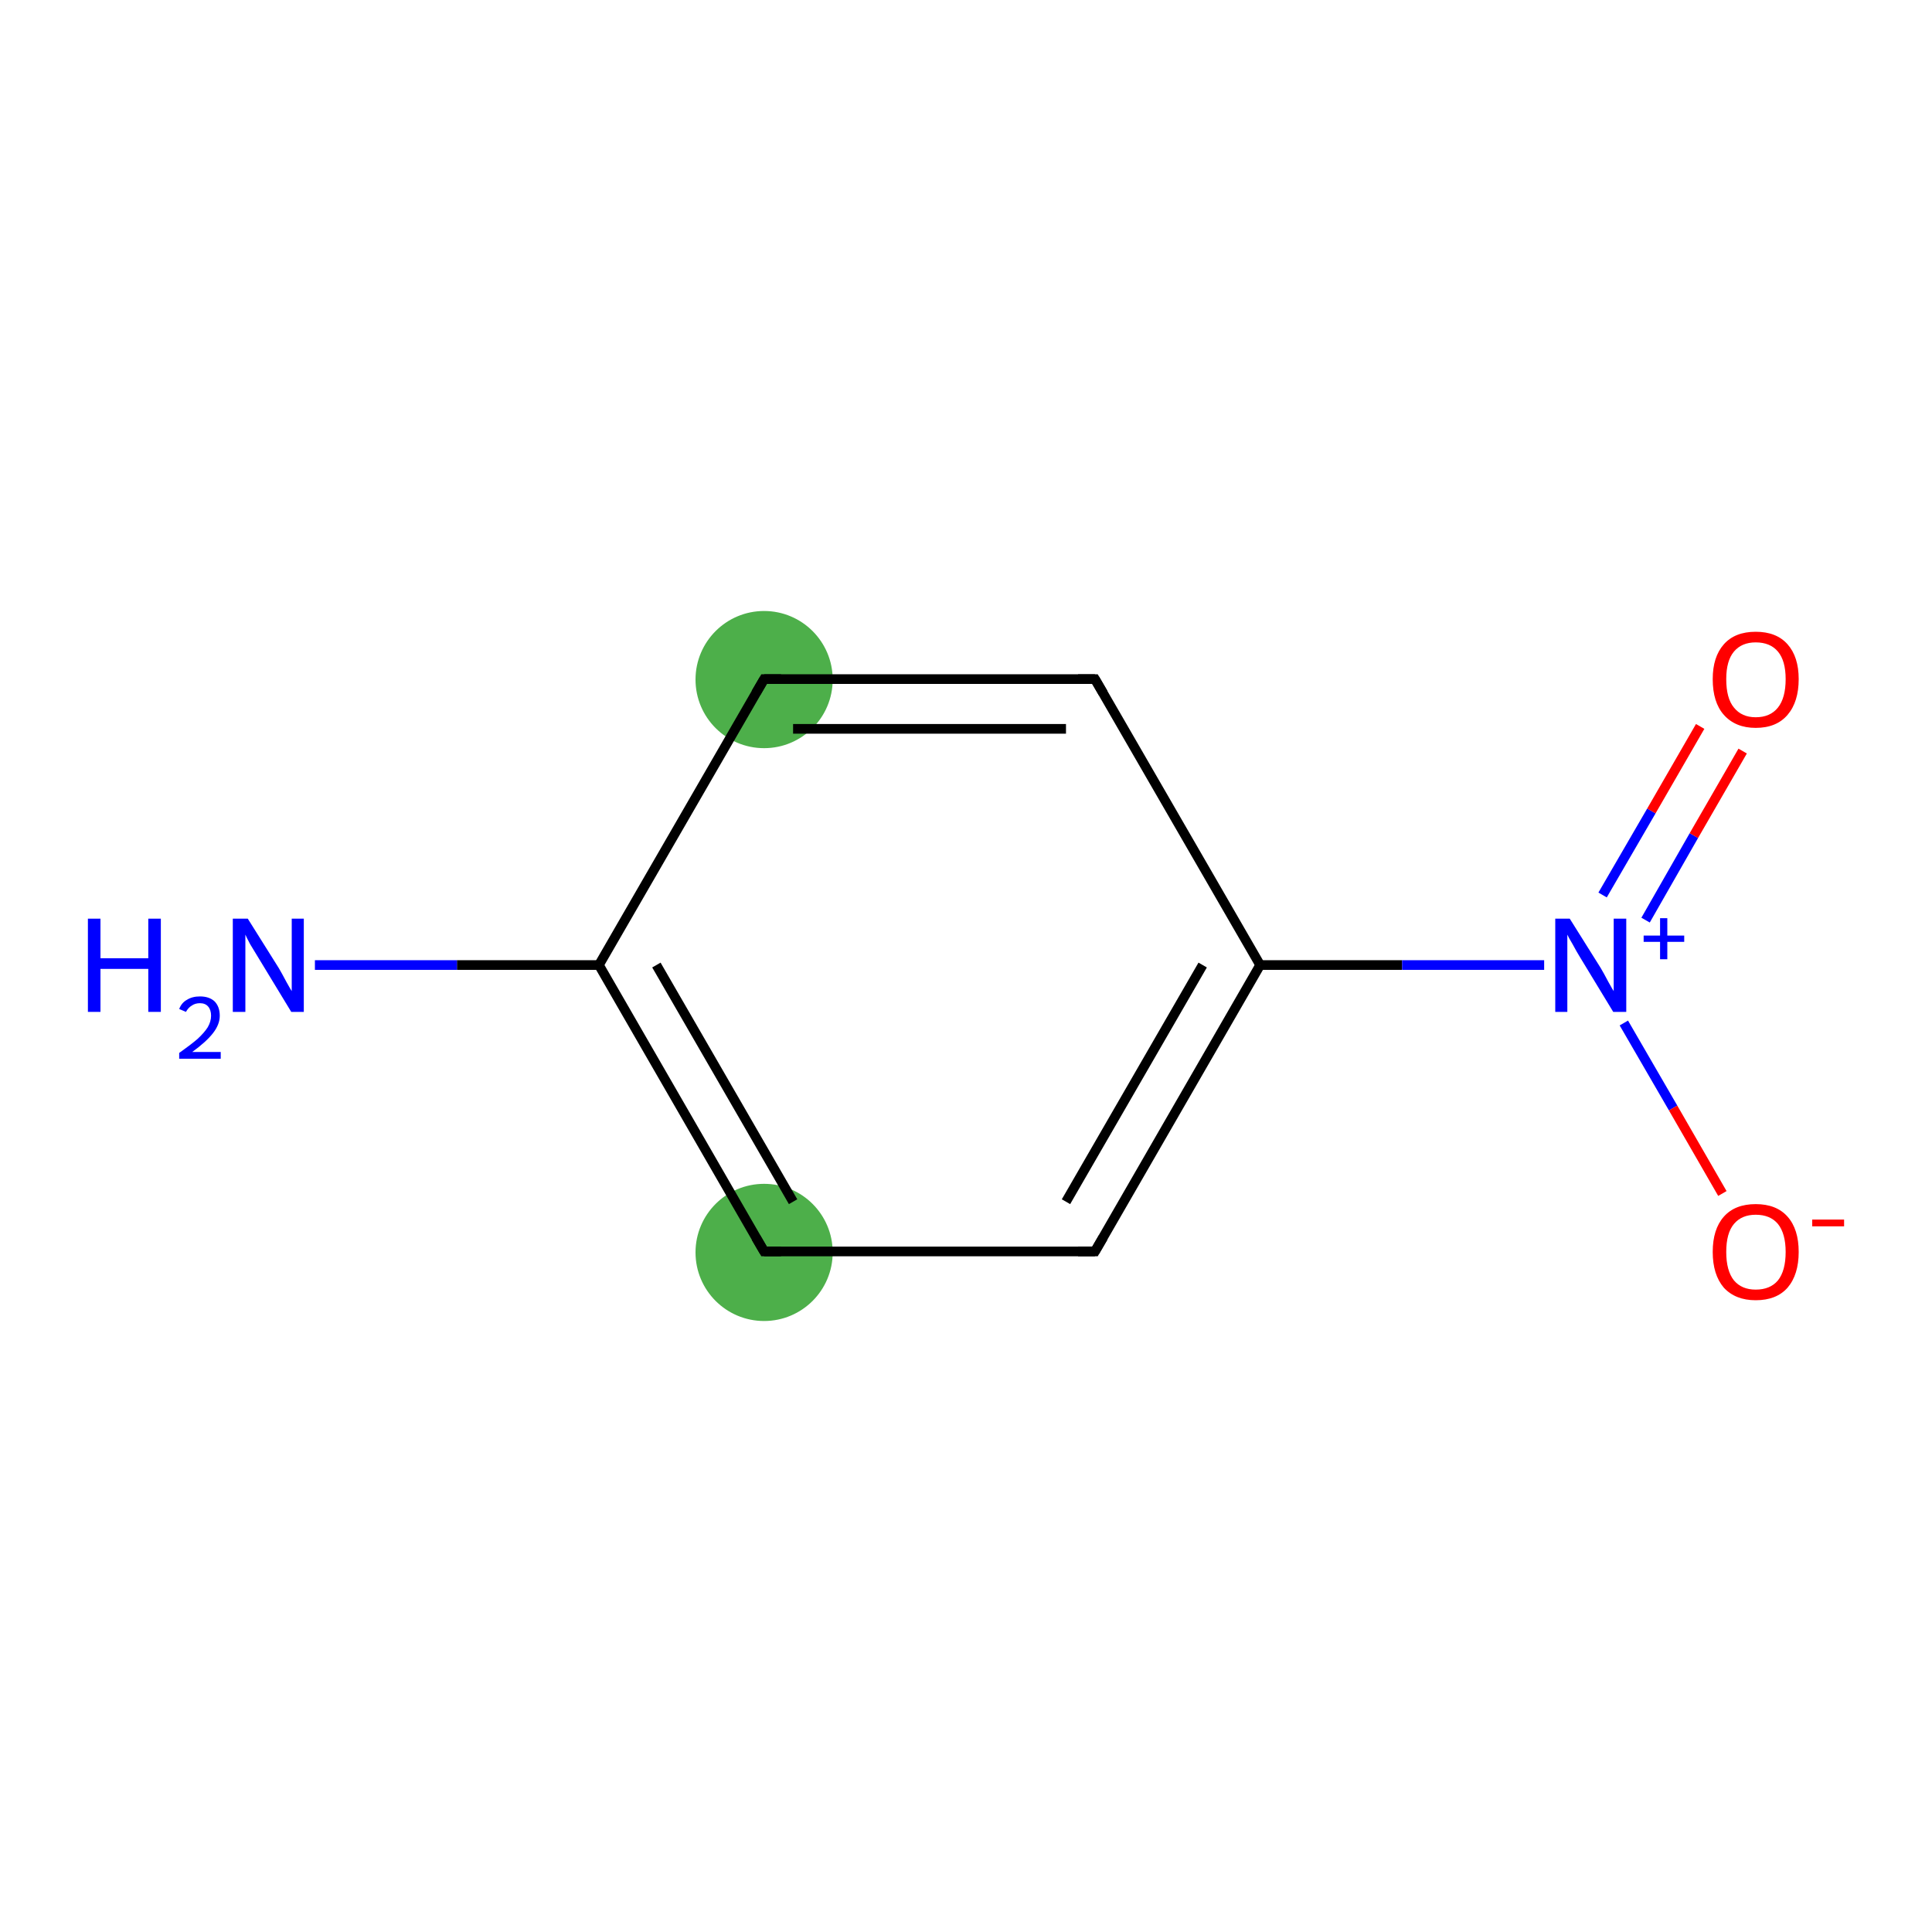 <?xml version='1.0' encoding='iso-8859-1'?>
<svg version='1.1' baseProfile='full'
              xmlns='http://www.w3.org/2000/svg'
                      xmlns:rdkit='http://www.rdkit.org/xml'
                      xmlns:xlink='http://www.w3.org/1999/xlink'
                  xml:space='preserve'
width='400px' height='400px' viewBox='0 0 400 400'>
<!-- END OF HEADER -->
<rect style='opacity:1.0;fill:#FFFFFF;stroke:none' width='400.0' height='400.0' x='0.0' y='0.0'> </rect>
<ellipse cx='158.2' cy='140.7' rx='13.7' ry='13.7' class='atom-2'  style='fill:#4daf4a;fill-rule:evenodd;stroke:#4daf4a;stroke-width:1.0px;stroke-linecap:butt;stroke-linejoin:miter;stroke-opacity:1' />
<ellipse cx='158.2' cy='259.3' rx='13.7' ry='13.7' class='atom-0'  style='fill:#4daf4a;fill-rule:evenodd;stroke:#4daf4a;stroke-width:1.0px;stroke-linecap:butt;stroke-linejoin:miter;stroke-opacity:1' />
<path class='bond-0 atom-0 atom-1' d='M 158.2,259.1 L 124.0,199.8' style='fill:none;fill-rule:evenodd;stroke:#000000;stroke-width:2.0px;stroke-linecap:butt;stroke-linejoin:miter;stroke-opacity:1' />
<path class='bond-0 atom-0 atom-1' d='M 164.2,248.8 L 135.9,199.8' style='fill:none;fill-rule:evenodd;stroke:#000000;stroke-width:2.0px;stroke-linecap:butt;stroke-linejoin:miter;stroke-opacity:1' />
<path class='bond-1 atom-1 atom-2' d='M 124.0,199.8 L 158.2,140.6' style='fill:none;fill-rule:evenodd;stroke:#000000;stroke-width:2.0px;stroke-linecap:butt;stroke-linejoin:miter;stroke-opacity:1' />
<path class='bond-2 atom-2 atom-3' d='M 158.2,140.6 L 226.7,140.6' style='fill:none;fill-rule:evenodd;stroke:#000000;stroke-width:2.0px;stroke-linecap:butt;stroke-linejoin:miter;stroke-opacity:1' />
<path class='bond-2 atom-2 atom-3' d='M 164.2,150.9 L 220.7,150.9' style='fill:none;fill-rule:evenodd;stroke:#000000;stroke-width:2.0px;stroke-linecap:butt;stroke-linejoin:miter;stroke-opacity:1' />
<path class='bond-3 atom-3 atom-4' d='M 226.7,140.6 L 260.9,199.8' style='fill:none;fill-rule:evenodd;stroke:#000000;stroke-width:2.0px;stroke-linecap:butt;stroke-linejoin:miter;stroke-opacity:1' />
<path class='bond-4 atom-4 atom-5' d='M 260.9,199.8 L 226.7,259.1' style='fill:none;fill-rule:evenodd;stroke:#000000;stroke-width:2.0px;stroke-linecap:butt;stroke-linejoin:miter;stroke-opacity:1' />
<path class='bond-4 atom-4 atom-5' d='M 249.0,199.8 L 220.7,248.8' style='fill:none;fill-rule:evenodd;stroke:#000000;stroke-width:2.0px;stroke-linecap:butt;stroke-linejoin:miter;stroke-opacity:1' />
<path class='bond-5 atom-4 atom-6' d='M 260.9,199.8 L 290.3,199.8' style='fill:none;fill-rule:evenodd;stroke:#000000;stroke-width:2.0px;stroke-linecap:butt;stroke-linejoin:miter;stroke-opacity:1' />
<path class='bond-5 atom-4 atom-6' d='M 290.3,199.8 L 319.7,199.8' style='fill:none;fill-rule:evenodd;stroke:#0000FF;stroke-width:2.0px;stroke-linecap:butt;stroke-linejoin:miter;stroke-opacity:1' />
<path class='bond-6 atom-6 atom-7' d='M 336.2,211.8 L 346.4,229.4' style='fill:none;fill-rule:evenodd;stroke:#0000FF;stroke-width:2.0px;stroke-linecap:butt;stroke-linejoin:miter;stroke-opacity:1' />
<path class='bond-6 atom-6 atom-7' d='M 346.4,229.4 L 356.6,247.1' style='fill:none;fill-rule:evenodd;stroke:#FF0000;stroke-width:2.0px;stroke-linecap:butt;stroke-linejoin:miter;stroke-opacity:1' />
<path class='bond-7 atom-6 atom-8' d='M 340.7,190.5 L 350.7,173.0' style='fill:none;fill-rule:evenodd;stroke:#0000FF;stroke-width:2.0px;stroke-linecap:butt;stroke-linejoin:miter;stroke-opacity:1' />
<path class='bond-7 atom-6 atom-8' d='M 350.7,173.0 L 360.8,155.5' style='fill:none;fill-rule:evenodd;stroke:#FF0000;stroke-width:2.0px;stroke-linecap:butt;stroke-linejoin:miter;stroke-opacity:1' />
<path class='bond-7 atom-6 atom-8' d='M 331.8,185.3 L 341.9,167.9' style='fill:none;fill-rule:evenodd;stroke:#0000FF;stroke-width:2.0px;stroke-linecap:butt;stroke-linejoin:miter;stroke-opacity:1' />
<path class='bond-7 atom-6 atom-8' d='M 341.9,167.9 L 352.0,150.4' style='fill:none;fill-rule:evenodd;stroke:#FF0000;stroke-width:2.0px;stroke-linecap:butt;stroke-linejoin:miter;stroke-opacity:1' />
<path class='bond-8 atom-1 atom-9' d='M 124.0,199.8 L 94.6,199.8' style='fill:none;fill-rule:evenodd;stroke:#000000;stroke-width:2.0px;stroke-linecap:butt;stroke-linejoin:miter;stroke-opacity:1' />
<path class='bond-8 atom-1 atom-9' d='M 94.6,199.8 L 65.2,199.8' style='fill:none;fill-rule:evenodd;stroke:#0000FF;stroke-width:2.0px;stroke-linecap:butt;stroke-linejoin:miter;stroke-opacity:1' />
<path class='bond-9 atom-5 atom-0' d='M 226.7,259.1 L 158.2,259.1' style='fill:none;fill-rule:evenodd;stroke:#000000;stroke-width:2.0px;stroke-linecap:butt;stroke-linejoin:miter;stroke-opacity:1' />
<path d='M 156.5,256.2 L 158.2,259.1 L 161.7,259.1' style='fill:none;stroke:#000000;stroke-width:2.0px;stroke-linecap:butt;stroke-linejoin:miter;stroke-opacity:1;' />
<path d='M 156.5,143.5 L 158.2,140.6 L 161.7,140.6' style='fill:none;stroke:#000000;stroke-width:2.0px;stroke-linecap:butt;stroke-linejoin:miter;stroke-opacity:1;' />
<path d='M 223.2,140.6 L 226.7,140.6 L 228.4,143.5' style='fill:none;stroke:#000000;stroke-width:2.0px;stroke-linecap:butt;stroke-linejoin:miter;stroke-opacity:1;' />
<path d='M 228.4,256.2 L 226.7,259.1 L 223.2,259.1' style='fill:none;stroke:#000000;stroke-width:2.0px;stroke-linecap:butt;stroke-linejoin:miter;stroke-opacity:1;' />
<path class='atom-6' d='M 325.0 190.2
L 331.4 200.4
Q 332.0 201.4, 333.0 203.3
Q 334.0 205.1, 334.1 205.2
L 334.1 190.2
L 336.7 190.2
L 336.7 209.5
L 334.0 209.5
L 327.2 198.3
Q 326.4 197.0, 325.6 195.5
Q 324.7 194.0, 324.5 193.5
L 324.5 209.5
L 322.0 209.5
L 322.0 190.2
L 325.0 190.2
' fill='#0000FF'/>
<path class='atom-6' d='M 340.3 193.7
L 343.7 193.7
L 343.7 190.1
L 345.2 190.1
L 345.2 193.7
L 348.7 193.7
L 348.7 195.0
L 345.2 195.0
L 345.2 198.6
L 343.7 198.6
L 343.7 195.0
L 340.3 195.0
L 340.3 193.7
' fill='#0000FF'/>
<path class='atom-7' d='M 354.6 259.2
Q 354.6 254.5, 356.9 251.9
Q 359.2 249.3, 363.5 249.3
Q 367.8 249.3, 370.1 251.9
Q 372.4 254.5, 372.4 259.2
Q 372.4 263.9, 370.1 266.6
Q 367.8 269.2, 363.5 269.2
Q 359.3 269.2, 356.9 266.6
Q 354.6 263.9, 354.6 259.2
M 363.5 267.0
Q 366.5 267.0, 368.1 265.1
Q 369.7 263.1, 369.7 259.2
Q 369.7 255.4, 368.1 253.4
Q 366.5 251.5, 363.5 251.5
Q 360.6 251.5, 359.0 253.4
Q 357.4 255.3, 357.4 259.2
Q 357.4 263.1, 359.0 265.1
Q 360.6 267.0, 363.5 267.0
' fill='#FF0000'/>
<path class='atom-7' d='M 375.2 252.5
L 381.8 252.5
L 381.8 253.9
L 375.2 253.9
L 375.2 252.5
' fill='#FF0000'/>
<path class='atom-8' d='M 354.6 140.6
Q 354.6 136.0, 356.9 133.4
Q 359.2 130.8, 363.5 130.8
Q 367.8 130.8, 370.1 133.4
Q 372.4 136.0, 372.4 140.6
Q 372.4 145.3, 370.1 148.0
Q 367.8 150.7, 363.5 150.7
Q 359.3 150.7, 356.9 148.0
Q 354.6 145.4, 354.6 140.6
M 363.5 148.5
Q 366.5 148.5, 368.1 146.5
Q 369.7 144.5, 369.7 140.6
Q 369.7 136.8, 368.1 134.9
Q 366.5 133.0, 363.5 133.0
Q 360.6 133.0, 359.0 134.9
Q 357.4 136.8, 357.4 140.6
Q 357.4 144.6, 359.0 146.5
Q 360.6 148.5, 363.5 148.5
' fill='#FF0000'/>
<path class='atom-9' d='M 18.2 190.2
L 20.8 190.2
L 20.8 198.4
L 30.7 198.4
L 30.7 190.2
L 33.3 190.2
L 33.3 209.5
L 30.7 209.5
L 30.7 200.6
L 20.8 200.6
L 20.8 209.5
L 18.2 209.5
L 18.2 190.2
' fill='#0000FF'/>
<path class='atom-9' d='M 37.1 208.9
Q 37.6 207.6, 38.7 207.0
Q 39.8 206.3, 41.4 206.3
Q 43.3 206.3, 44.4 207.3
Q 45.5 208.4, 45.5 210.3
Q 45.5 212.1, 44.1 213.9
Q 42.7 215.7, 39.8 217.8
L 45.7 217.8
L 45.7 219.2
L 37.1 219.2
L 37.1 218.0
Q 39.5 216.3, 40.9 215.1
Q 42.3 213.8, 43.0 212.7
Q 43.7 211.5, 43.7 210.3
Q 43.7 209.1, 43.1 208.4
Q 42.5 207.7, 41.4 207.7
Q 40.4 207.7, 39.7 208.2
Q 39.0 208.6, 38.5 209.5
L 37.1 208.9
' fill='#0000FF'/>
<path class='atom-9' d='M 51.3 190.2
L 57.7 200.4
Q 58.3 201.4, 59.3 203.3
Q 60.3 205.1, 60.4 205.2
L 60.4 190.2
L 62.9 190.2
L 62.9 209.5
L 60.3 209.5
L 53.5 198.3
Q 52.7 197.0, 51.8 195.5
Q 51.0 194.0, 50.8 193.5
L 50.8 209.5
L 48.2 209.5
L 48.2 190.2
L 51.3 190.2
' fill='#0000FF'/>
</svg>
